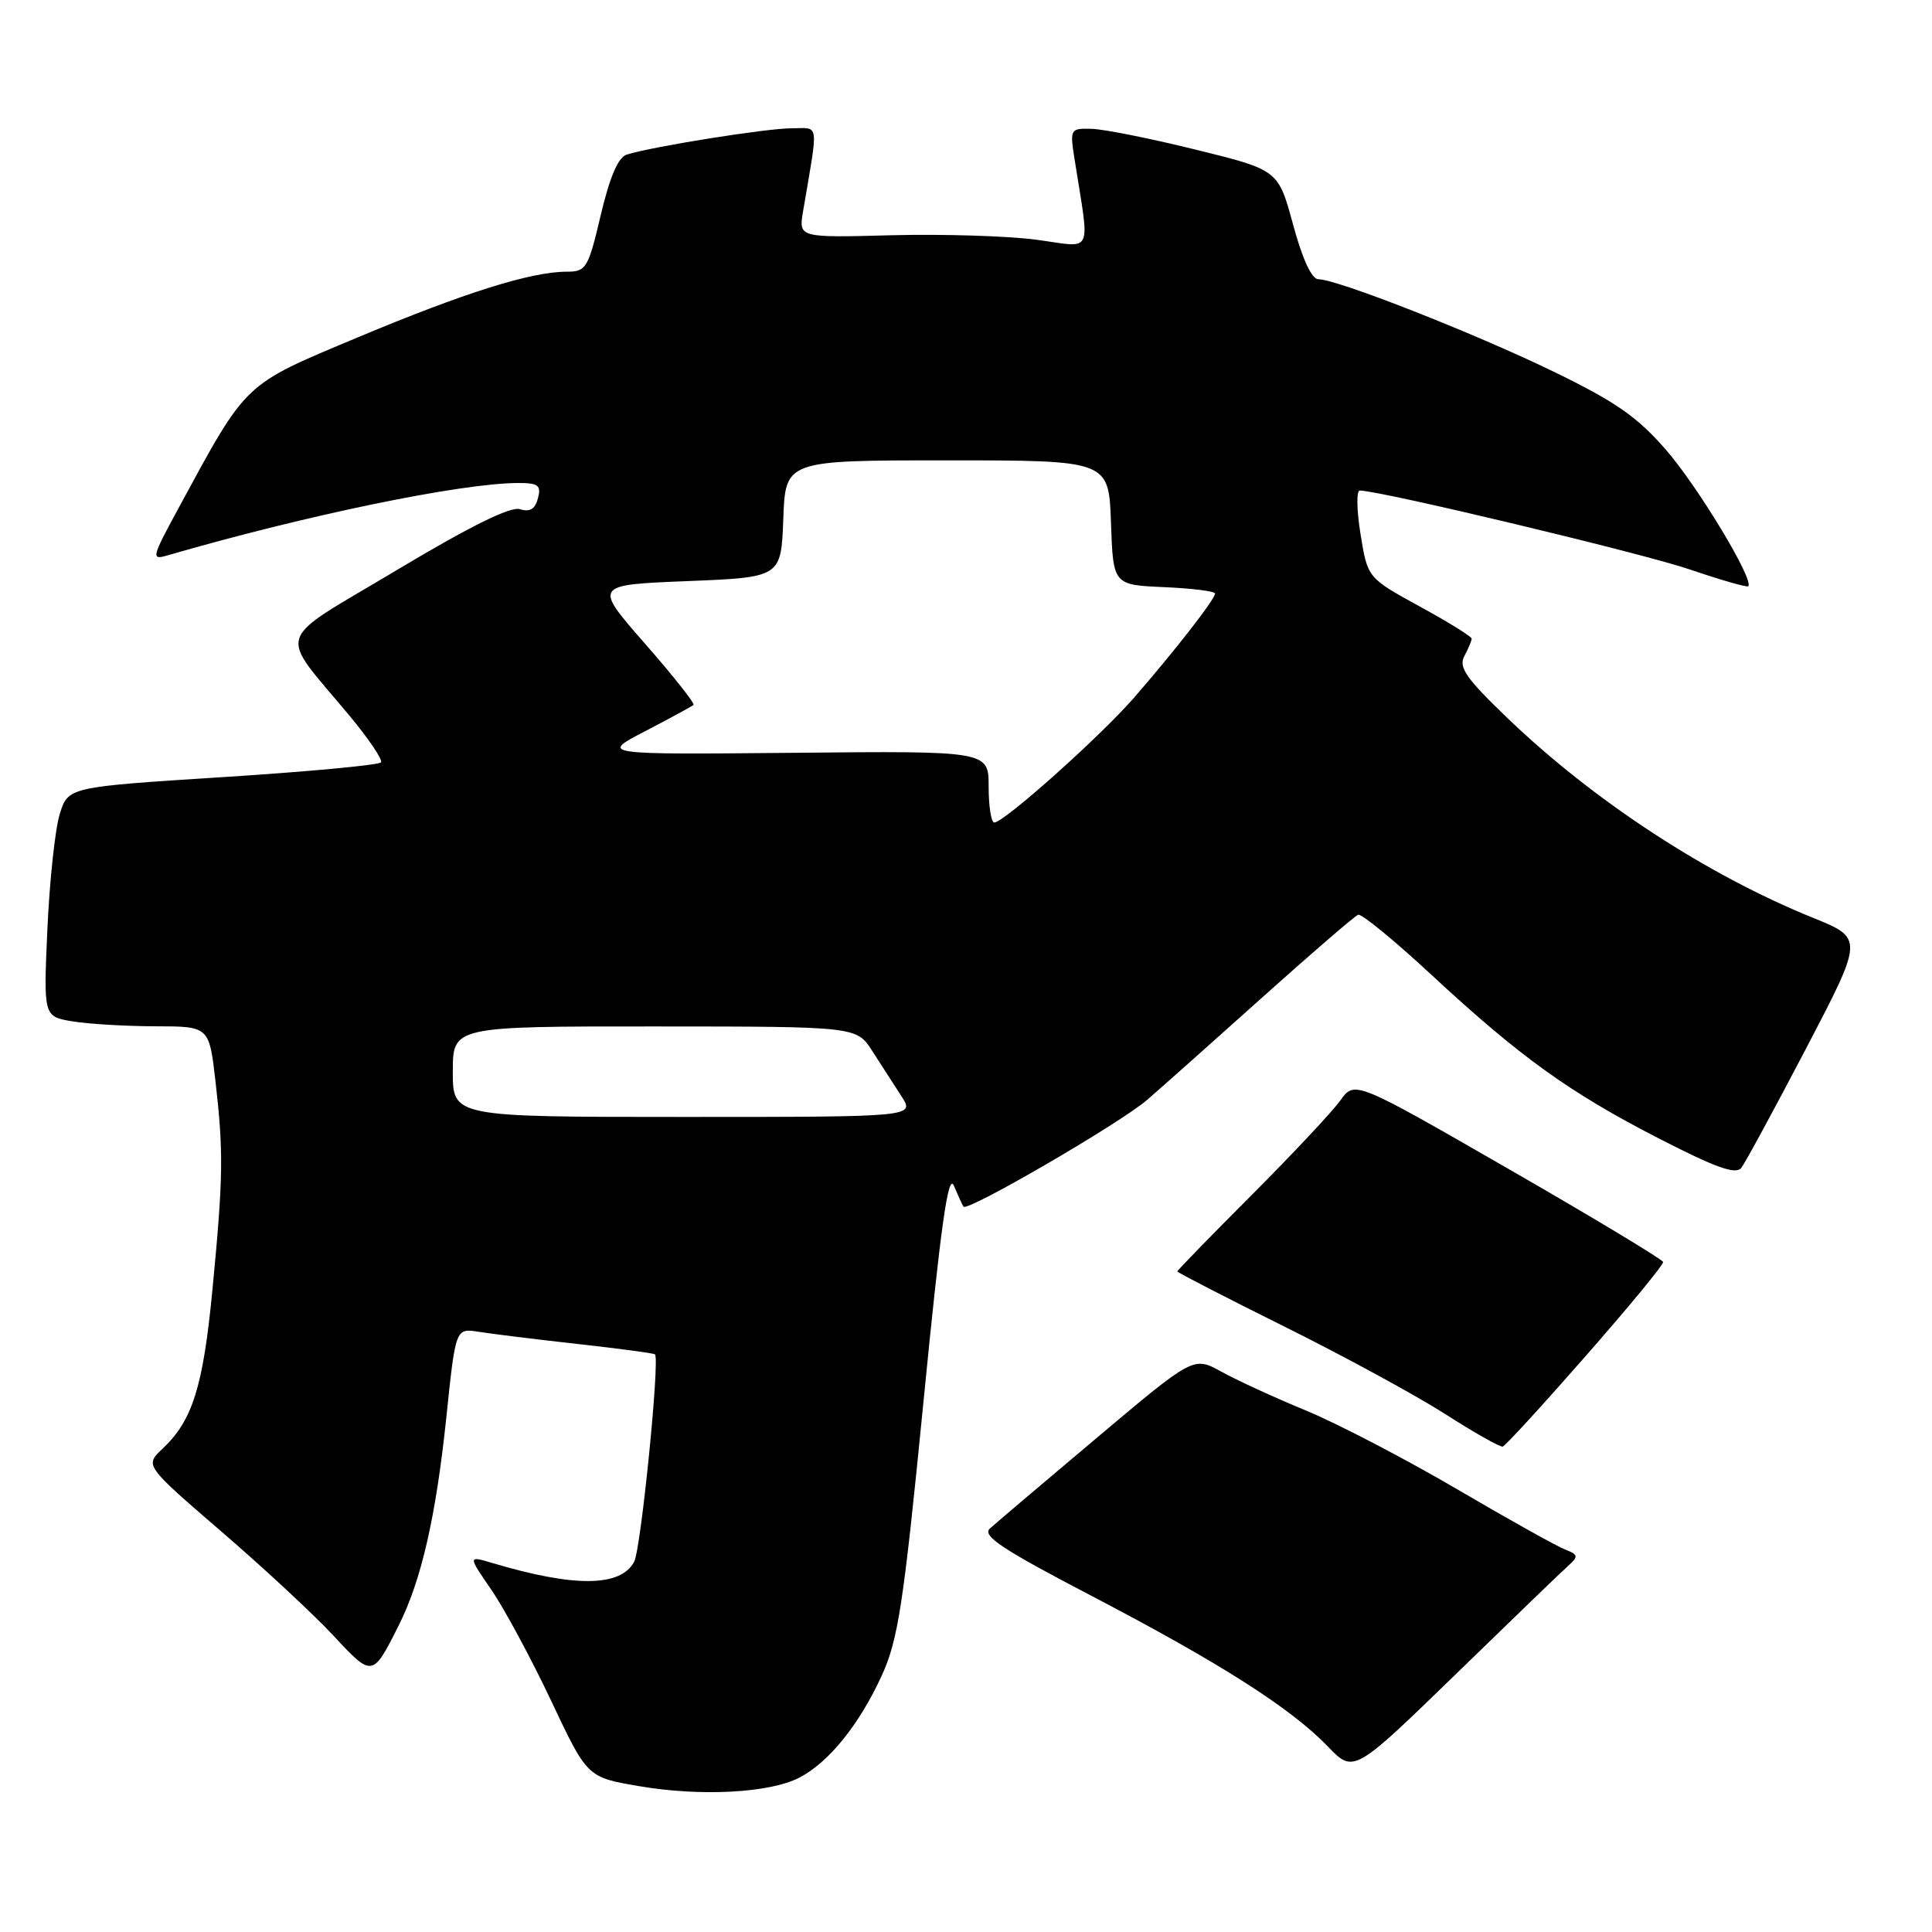 <?xml version="1.0" encoding="UTF-8" standalone="no"?>
<!DOCTYPE svg PUBLIC "-//W3C//DTD SVG 1.1//EN" "http://www.w3.org/Graphics/SVG/1.1/DTD/svg11.dtd" >
<svg xmlns="http://www.w3.org/2000/svg" xmlns:xlink="http://www.w3.org/1999/xlink" version="1.1" viewBox="0 0 256 256">
 <g >
 <path fill="currentColor"
d=" M 105.91 235.55 C 109.81 233.53 113.83 228.56 116.82 222.06 C 119.00 217.31 119.71 212.71 122.37 185.69 C 124.68 162.17 125.65 155.32 126.40 157.13 C 126.95 158.43 127.52 159.68 127.67 159.89 C 128.18 160.60 148.44 148.82 152.00 145.74 C 153.93 144.07 160.82 137.94 167.33 132.10 C 173.83 126.27 179.52 121.37 179.96 121.21 C 180.40 121.04 184.76 124.61 189.63 129.13 C 201.43 140.07 207.93 144.75 219.84 150.87 C 227.40 154.75 230.01 155.68 230.74 154.74 C 231.26 154.06 235.12 146.94 239.32 138.92 C 246.94 124.33 246.94 124.33 240.22 121.61 C 226.17 115.92 211.20 106.14 199.78 95.18 C 194.25 89.87 193.24 88.42 194.03 86.94 C 194.57 85.94 195.00 84.90 195.00 84.62 C 195.00 84.35 191.90 82.42 188.10 80.35 C 181.21 76.57 181.21 76.57 180.28 70.79 C 179.76 67.60 179.72 65.00 180.18 65.00 C 182.85 65.00 217.71 73.33 223.92 75.46 C 228.00 76.85 231.48 77.85 231.65 77.68 C 232.46 76.87 225.00 64.50 220.77 59.63 C 216.94 55.22 214.09 53.24 205.77 49.20 C 195.21 44.09 177.17 37.00 174.69 37.00 C 173.81 37.00 172.58 34.34 171.34 29.76 C 169.37 22.52 169.37 22.52 158.44 19.83 C 152.42 18.34 146.20 17.10 144.62 17.07 C 141.82 17.00 141.76 17.10 142.37 21.00 C 144.42 34.07 145.02 32.79 137.35 31.77 C 133.58 31.26 124.95 31.00 118.16 31.17 C 105.82 31.50 105.82 31.50 106.41 28.00 C 108.47 15.86 108.63 17.00 104.88 17.00 C 101.58 17.00 86.36 19.43 83.03 20.49 C 81.91 20.85 80.79 23.46 79.60 28.51 C 77.94 35.55 77.67 36.00 75.12 36.00 C 70.38 36.00 61.59 38.76 47.44 44.69 C 32.12 51.11 32.82 50.44 23.63 67.38 C 20.08 73.93 20.01 74.23 22.20 73.59 C 40.60 68.25 61.14 64.01 68.66 64.00 C 71.34 64.00 71.73 64.31 71.28 66.03 C 70.91 67.46 70.21 67.88 68.90 67.47 C 67.65 67.07 62.28 69.73 52.54 75.56 C 36.05 85.43 36.73 83.30 46.39 94.93 C 48.87 97.92 50.71 100.65 50.49 101.01 C 50.27 101.37 40.85 102.25 29.55 102.97 C 9.02 104.28 9.02 104.28 7.91 107.89 C 7.30 109.88 6.57 116.72 6.28 123.10 C 5.76 134.70 5.76 134.70 9.63 135.34 C 11.76 135.69 16.70 135.98 20.61 135.99 C 27.71 136.00 27.71 136.00 28.55 143.25 C 29.63 152.67 29.58 156.00 28.15 170.89 C 26.91 183.77 25.51 188.23 21.53 191.97 C 19.18 194.18 19.18 194.18 29.34 202.94 C 34.93 207.75 41.62 213.97 44.20 216.75 C 49.33 222.27 49.37 222.27 52.80 215.44 C 55.83 209.44 57.77 200.94 59.15 187.74 C 60.37 175.98 60.37 175.98 63.44 176.47 C 65.12 176.74 71.00 177.47 76.50 178.08 C 82.00 178.69 86.63 179.31 86.79 179.46 C 87.45 180.11 84.93 205.26 84.03 206.94 C 82.24 210.29 76.12 210.35 65.25 207.11 C 62.00 206.14 62.00 206.14 65.11 210.66 C 66.82 213.15 70.38 219.76 73.02 225.34 C 77.81 235.50 77.81 235.50 84.66 236.67 C 92.82 238.07 101.96 237.59 105.91 235.55 Z  M 207.93 207.35 C 209.15 206.26 209.08 205.97 207.43 205.34 C 206.37 204.94 199.89 201.33 193.04 197.31 C 186.19 193.30 177.19 188.61 173.04 186.90 C 168.89 185.19 163.85 182.87 161.83 181.75 C 158.15 179.72 158.15 179.72 145.33 190.52 C 138.27 196.46 131.90 201.87 131.17 202.53 C 130.10 203.50 132.75 205.26 144.67 211.48 C 161.69 220.37 171.03 226.32 175.94 231.41 C 179.37 234.98 179.37 234.98 192.94 221.80 C 200.40 214.55 207.14 208.04 207.93 207.35 Z  M 210.12 179.67 C 215.83 173.17 220.44 167.57 220.37 167.22 C 220.29 166.88 211.07 161.32 199.87 154.88 C 179.50 143.16 179.50 143.16 177.59 145.83 C 176.54 147.30 171.25 152.94 165.84 158.36 C 160.43 163.78 156.00 168.33 156.00 168.47 C 156.00 168.61 162.41 171.91 170.25 175.81 C 178.09 179.70 187.65 184.91 191.50 187.37 C 195.35 189.84 198.78 191.78 199.12 191.68 C 199.47 191.58 204.42 186.18 210.12 179.67 Z  M 60.00 142.00 C 60.00 136.00 60.00 136.00 86.75 136.01 C 113.50 136.02 113.50 136.02 115.58 139.26 C 116.72 141.04 118.46 143.74 119.44 145.25 C 121.23 148.00 121.23 148.00 90.62 148.00 C 60.00 148.00 60.00 148.00 60.00 142.00 Z  M 131.00 104.25 C 131.00 99.50 131.00 99.50 105.25 99.75 C 79.50 99.99 79.50 99.99 85.50 96.88 C 88.80 95.16 91.67 93.60 91.89 93.41 C 92.10 93.21 89.21 89.56 85.46 85.28 C 78.65 77.50 78.65 77.50 91.07 77.00 C 103.50 76.50 103.50 76.50 103.79 68.75 C 104.08 61.00 104.08 61.00 125.50 61.00 C 146.92 61.00 146.92 61.00 147.21 69.25 C 147.50 77.50 147.50 77.50 154.25 77.80 C 157.96 77.96 161.00 78.34 161.00 78.65 C 161.00 79.40 155.62 86.30 150.22 92.50 C 145.68 97.69 133.06 108.96 131.75 108.99 C 131.34 108.99 131.00 106.86 131.00 104.25 Z "/>
</g>
</svg>